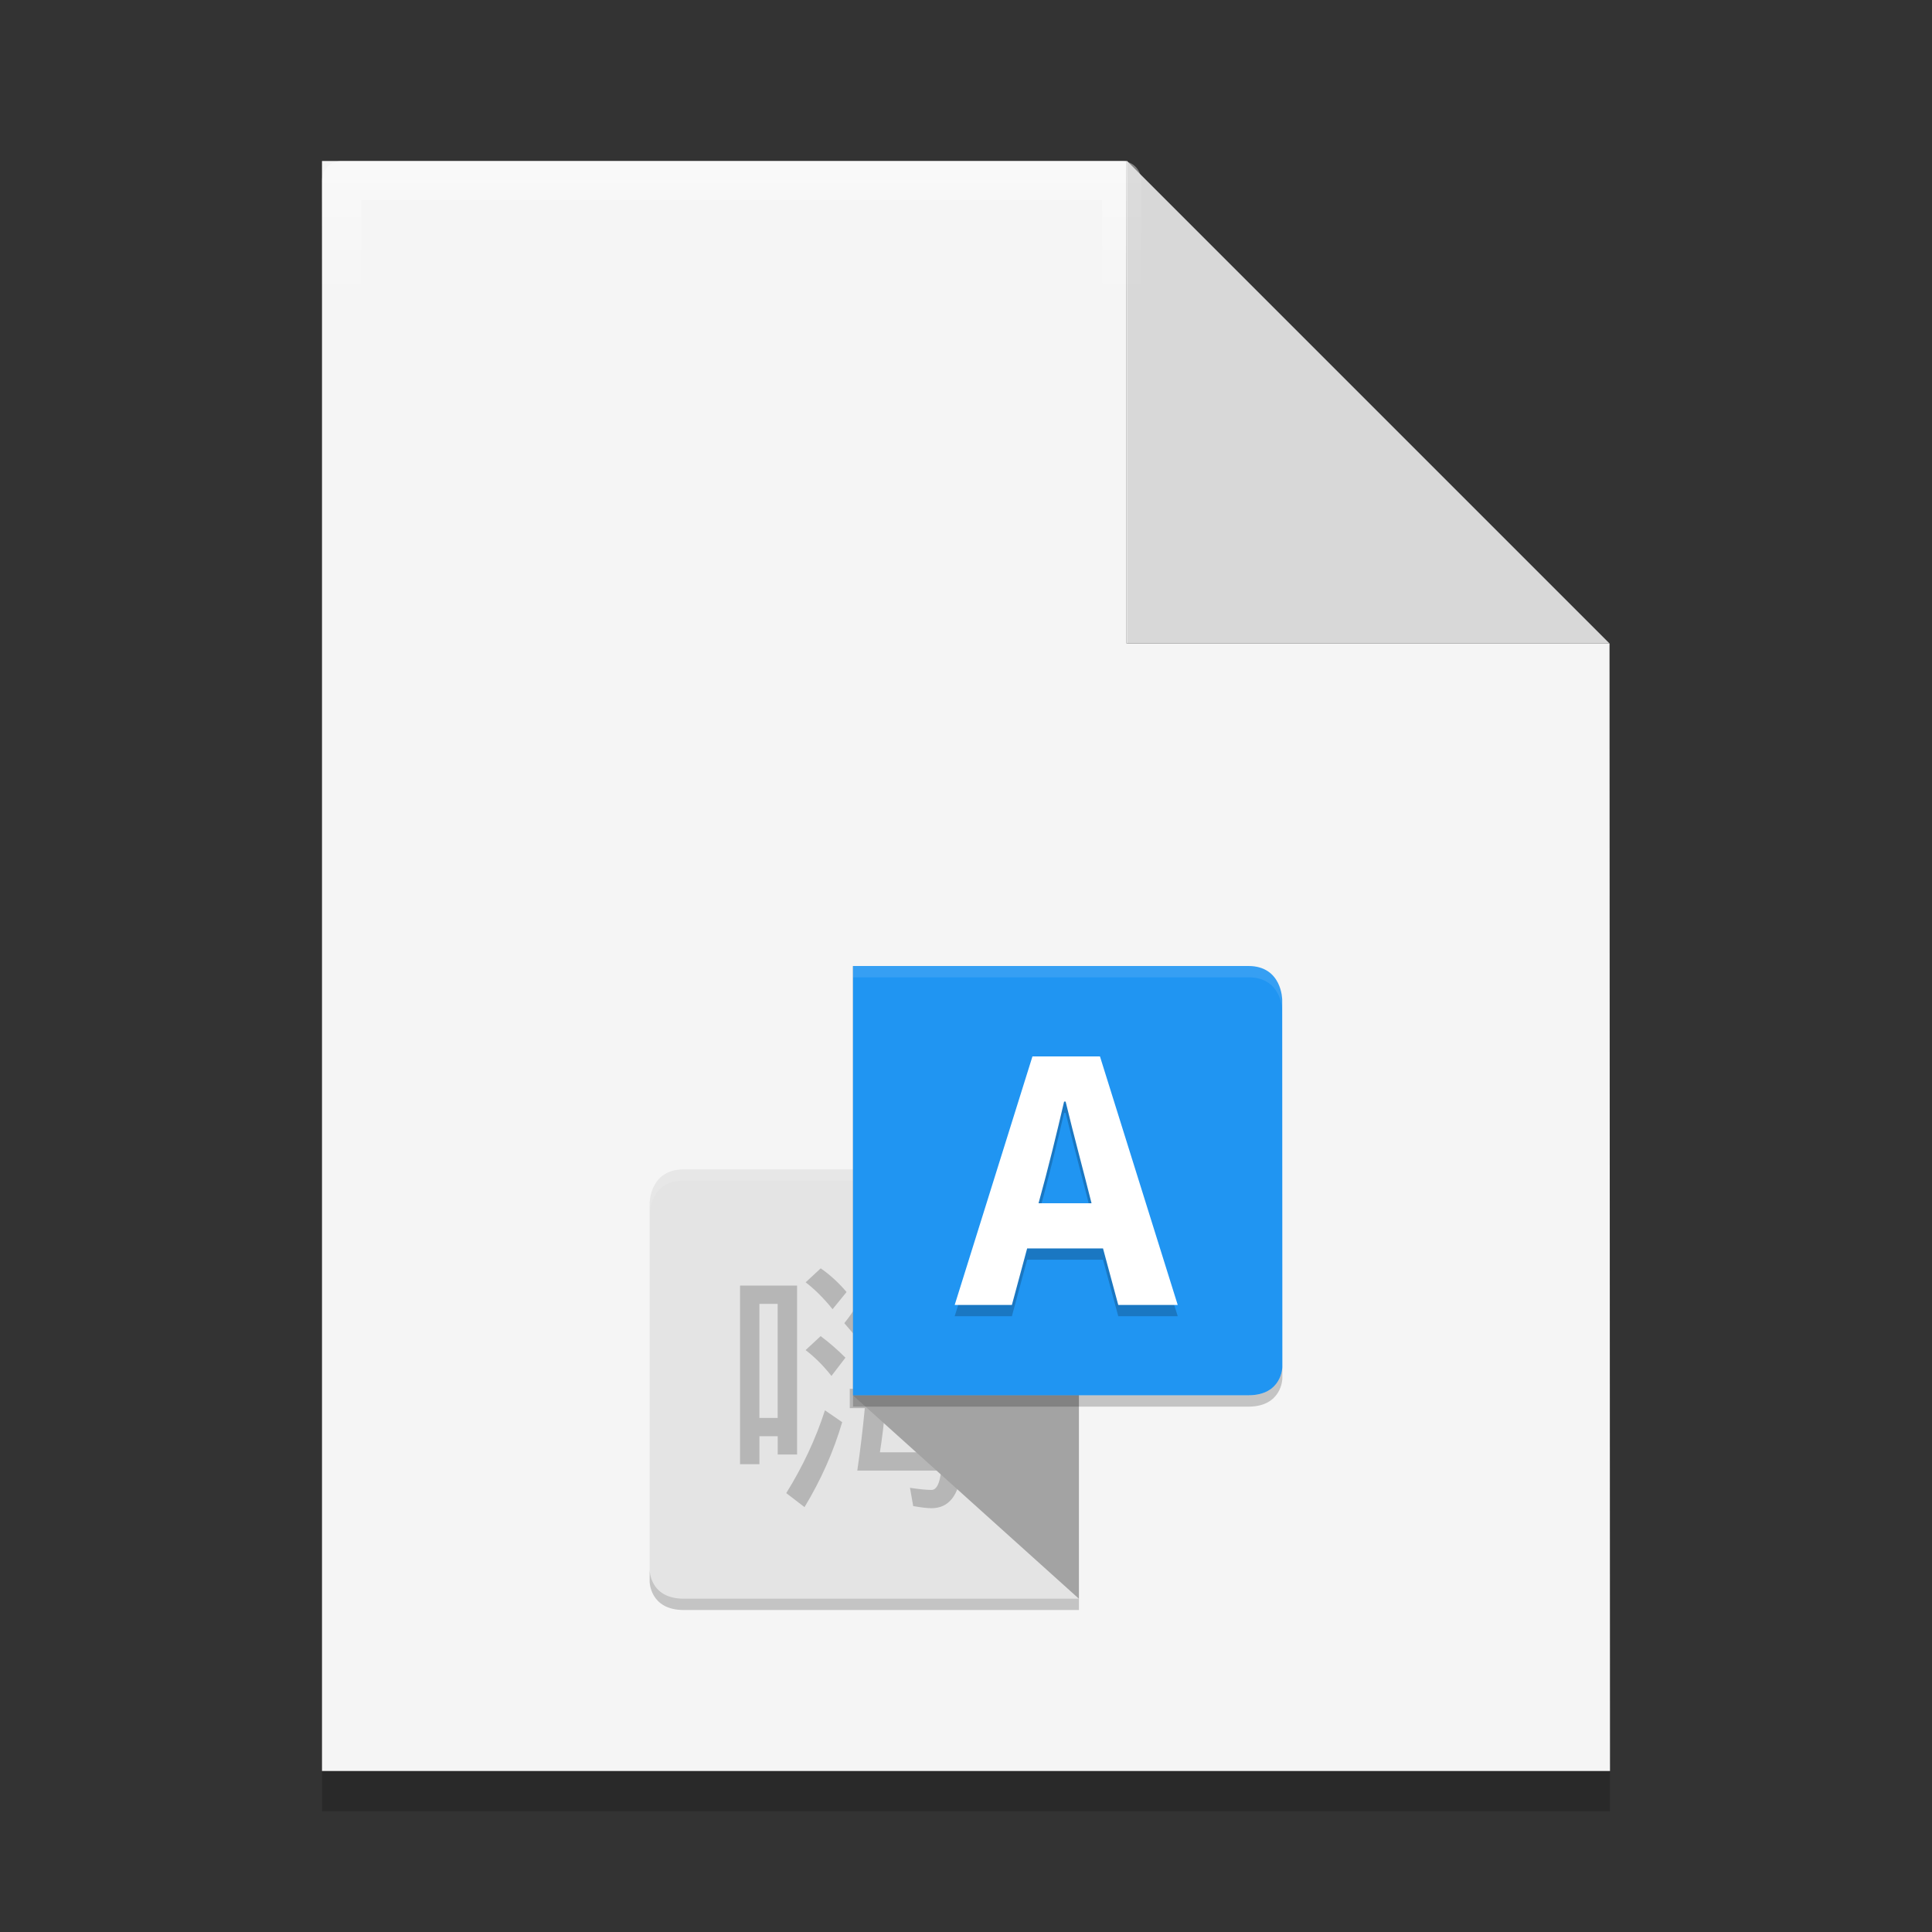 <?xml version="1.0" encoding="UTF-8" standalone="no"?>
<svg
   xmlns:dc="http://purl.org/dc/elements/1.1/"
   xmlns:cc="http://creativecommons.org/ns#"
   xmlns:rdf="http://www.w3.org/1999/02/22-rdf-syntax-ns#"
   xmlns:svg="http://www.w3.org/2000/svg"
   xmlns="http://www.w3.org/2000/svg"
   xmlns:xlink="http://www.w3.org/1999/xlink"
   xmlns:sodipodi="http://sodipodi.sourceforge.net/DTD/sodipodi-0.dtd"
   xmlns:inkscape="http://www.inkscape.org/namespaces/inkscape"
   width="48"
   height="48"
   version="1"
   id="svg14"
   sodipodi:docname="application-x-gettext-translation.svg"
   inkscape:version="0.92.4 5da689c313, 2019-01-14">
  <rect width="100%" height="100%" fill="#333333" stroke="none"/>
  <defs
     id="defs18">
    <linearGradient
       inkscape:collect="always"
       id="linearGradient1530">
      <stop
         style="stop-color:#ffffff;stop-opacity:1;"
         offset="0"
         id="stop1526" />
      <stop
         style="stop-color:#ffffff;stop-opacity:0;"
         offset="1"
         id="stop1528" />
    </linearGradient>
    <linearGradient
       inkscape:collect="always"
       xlink:href="#linearGradient1530"
       id="linearGradient1532"
       x1="19.29"
       y1="4.153"
       x2="19.29"
       y2="7.461"
       gradientUnits="userSpaceOnUse" />
  </defs>
  <sodipodi:namedview
     pagecolor="#ffffff"
     bordercolor="#666666"
     borderopacity="1"
     objecttolerance="10"
     gridtolerance="10"
     guidetolerance="10"
     inkscape:pageopacity="0"
     inkscape:pageshadow="2"
     inkscape:window-width="1366"
     inkscape:window-height="693"
     id="namedview16"
     showgrid="false"
     showguides="false"
     inkscape:guide-bbox="true"
     inkscape:zoom="9.8333331"
     inkscape:cx="16.490731"
     inkscape:cy="13.775701"
     inkscape:window-x="0"
     inkscape:window-y="0"
     inkscape:window-maximized="1"
     inkscape:current-layer="svg14">
    <sodipodi:guide
       position="40,28.706"
       orientation="0,1"
       id="guide827"
       inkscape:locked="false" />
    <sodipodi:guide
       position="24.943,44"
       orientation="1,0"
       id="guide829"
       inkscape:locked="false" />
  </sodipodi:namedview>
  <g
     id="g1075-2"
     style="fill:#000000;fill-opacity:0.196"
     transform="translate(0,1)">
    <path
       sodipodi:nodetypes="cccccccc"
       inkscape:connector-curvature="0"
       id="path1042-4"
       d="M 27.988,4 H 8 V 44 H 40 L 39.988,15.986 c -13.282,-13.282 -13.282,-13.282 0,0 h -12 z"
       style="opacity:1;fill:#000000;fill-opacity:0.196;fill-rule:evenodd;stroke:none;stroke-width:114.803;stroke-linejoin:round;stroke-miterlimit:4;stroke-dasharray:none;stroke-opacity:1;paint-order:stroke fill markers" />
    <path
       inkscape:connector-curvature="0"
       id="rect1011-4"
       d="m 27.988,4 v 11.986 h 12 L 28.002,4 Z"
       style="opacity:1;fill:#000000;fill-opacity:0.196;fill-rule:evenodd;stroke:none;stroke-width:114.803;stroke-linejoin:round;stroke-miterlimit:4;stroke-dasharray:none;stroke-opacity:1;paint-order:stroke fill markers" />
  </g>
  <g
     id="g1075"
     style="fill:#f5f5f5;fill-opacity:1">
    <path
       sodipodi:nodetypes="cccccccc"
       inkscape:connector-curvature="0"
       id="path1042"
       d="M 27.988,4 H 8 v 40 h 32 l -0.012,-28.014 c -13.282,-13.282 -13.282,-13.282 0,0 h -12 z"
       style="opacity:1;fill:#f5f5f5;fill-opacity:1;fill-rule:evenodd;stroke:none;stroke-width:114.803;stroke-linejoin:round;stroke-miterlimit:4;stroke-dasharray:none;stroke-opacity:1;paint-order:stroke fill markers" />
    <path
       inkscape:connector-curvature="0"
       id="rect1011"
       d="m 27.988,4 v 11.986 h 12 L 28.002,4 Z"
       style="opacity:1;fill:#f5f5f5;fill-opacity:1;fill-rule:evenodd;stroke:none;stroke-width:114.803;stroke-linejoin:round;stroke-miterlimit:4;stroke-dasharray:none;stroke-opacity:1;paint-order:stroke fill markers" />
  </g>
  <path
     sodipodi:nodetypes="cccccccc"
     inkscape:connector-curvature="0"
     id="path1042-5"
     d="M 27.867,4.486 H 8.486 V 43.514 H 39.514 L 39.502,16.181 c -12.878,-12.959 -12.878,-12.959 0,0 H 27.867 Z"
     style="opacity:0.4;fill:none;fill-opacity:1;fill-rule:evenodd;stroke:url(#linearGradient1532);stroke-width:0.973;stroke-linejoin:round;stroke-miterlimit:4;stroke-dasharray:none;stroke-opacity:1;paint-order:stroke fill markers" />
  <path
     style="opacity:1;fill:#000000;fill-opacity:0.118;fill-rule:evenodd;stroke:none;stroke-width:114.803;stroke-linejoin:round;stroke-miterlimit:4;stroke-dasharray:none;stroke-opacity:1;paint-order:stroke fill markers"
     d="m 28.002,4 v 11.986 h 12 L 28.016,4 Z"
     id="rect1011-5"
     inkscape:connector-curvature="0" />
  <path
     inkscape:connector-curvature="0"
     style="fill:#e4e4e4;stroke-width:0.281"
     d="m 26.803,29.053 0.004,10.667 h -9.821 c -0.842,0 -0.846,-0.705 -0.846,-0.705 v -9.119 c 0,0 0,-0.842 0.842,-0.842 z"
     id="path2" />
  <path
     inkscape:connector-curvature="0"
     style="opacity:0.1;fill:#ffffff;stroke-width:0.281"
     d="m 16.979,29.053 c -0.838,0 -0.838,0.842 -0.838,0.842 l 0.002,0.264 c 8.13e-4,-0.049 0.025,-0.826 0.837,-0.826 h 9.828 v -0.281 z"
     id="path4" />
  <path
     inkscape:connector-curvature="0"
     style="opacity:0.2;stroke-width:0.281"
     d="m 20.391,31.512 c 0.232,0.161 0.445,0.356 0.642,0.588 l -0.348,0.427 c -0.214,-0.267 -0.437,-0.49 -0.669,-0.668 l 0.374,-0.347 m 0,1.684 c 0.214,0.161 0.419,0.339 0.615,0.535 l -0.348,0.454 c -0.196,-0.25 -0.41,-0.464 -0.642,-0.642 l 0.374,-0.348 m 0.107,1.844 0.428,0.294 c -0.214,0.73 -0.526,1.434 -0.936,2.111 l -0.454,-0.348 c 0.41,-0.659 0.731,-1.346 0.962,-2.058 m 1.256,-3.742 0.508,0.107 c -0.036,0.178 -0.089,0.348 -0.16,0.508 h 2.085 v 0.481 h -2.299 l -0.241,0.401 c -0.071,0.143 -0.187,0.294 -0.348,0.454 l -0.321,-0.374 c 0.339,-0.41 0.597,-0.936 0.775,-1.577 m -0.134,1.658 h 2.46 c 0,0.552 -0.009,1.069 -0.027,1.55 h 0.348 v 0.481 h -0.374 c -0.036,0.374 -0.062,0.74 -0.08,1.096 h 0.401 v 0.454 h -0.454 c -0.071,0.624 -0.321,0.936 -0.749,0.936 -0.107,0 -0.259,-0.018 -0.454,-0.053 l -0.08,-0.454 c 0.232,0.035 0.41,0.053 0.535,0.053 0.125,0 0.205,-0.16 0.241,-0.481 h -2.085 c 0.071,-0.481 0.134,-0.998 0.187,-1.551 h -0.374 v -0.481 h 0.428 c 0.036,-0.499 0.062,-1.016 0.08,-1.551 m 0.401,1.551 h 1.524 c 0.018,-0.374 0.027,-0.74 0.027,-1.096 H 22.101 c -0.018,0.392 -0.045,0.758 -0.08,1.096 m 0.669,-0.962 c 0.196,0.125 0.374,0.267 0.535,0.428 l -0.321,0.401 c -0.16,-0.178 -0.339,-0.339 -0.534,-0.481 l 0.32,-0.348 m 0.749,2.54 c 0.036,-0.374 0.062,-0.739 0.08,-1.096 h -1.524 c -0.036,0.392 -0.08,0.757 -0.134,1.096 h 1.577 m -0.829,-0.962 c 0.214,0.125 0.41,0.267 0.588,0.428 l -0.347,0.401 c -0.178,-0.196 -0.365,-0.365 -0.561,-0.508 l 0.321,-0.321 M 19.803,31.94 v 4.197 h -0.481 v -0.454 h -0.454 v 0.695 H 18.386 V 31.94 h 1.417 m -0.936,3.288 h 0.454 v -2.834 h -0.454 v 2.834"
     id="path6" />
  <path
     inkscape:connector-curvature="0"
     style="opacity:0.2;stroke-width:0.281"
     d="m 16.14,39.014 v 0.281 c 0,0 0.004,0.705 0.846,0.705 h 9.82 V 39.719 H 16.987 c -0.842,0 -0.846,-0.705 -0.846,-0.705 z"
     id="path8" />
  <path
     inkscape:connector-curvature="0"
     style="fill:#a3a3a3;stroke-width:0.281"
     d="M 26.805,29.053 21.191,24 v 10.667 l 5.614,5.053 z"
     id="path10" />
  <path
     inkscape:connector-curvature="0"
     style="fill:#2095f2;stroke-width:0.281"
     d="m 21.193,24 v 10.666 h 9.821 c 0.842,0 0.846,-0.705 0.846,-0.705 l -0.004,-9.119 c 0,0 0,-0.842 -0.842,-0.842 z"
     id="path12" />
  <path
     inkscape:connector-curvature="0"
     style="opacity:0.2;stroke-width:0.281"
     d="m 25.802,30.175 c 0.239,-0.86 0.456,-1.753 0.635,-2.526 h 0.038 c 0.223,0.921 0.424,1.646 0.644,2.526 h -1.317 m 1.98,2.526 h 1.478 l -1.932,-6.175 h -1.677 l -1.932,6.175 h 1.421 l 0.379,-1.404 h 1.885 l 0.379,1.404"
     id="path14" />
  <path
     inkscape:connector-curvature="0"
     style="fill:#ffffff;stroke-width:0.281"
     d="m 25.802,29.895 c 0.239,-0.86 0.456,-1.753 0.635,-2.526 h 0.038 c 0.223,0.921 0.424,1.646 0.644,2.526 h -1.317 m 1.98,2.526 h 1.478 l -1.932,-6.175 h -1.677 l -1.932,6.175 h 1.421 l 0.379,-1.404 h 1.885 l 0.379,1.404"
     id="path16" />
  <path
     inkscape:connector-curvature="0"
     style="opacity:0.1;fill:#ffffff;stroke-width:0.281"
     d="m 21.193,24 v 0.281 h 9.825 c 0.842,0 0.842,0.842 0.842,0.842 v -0.281 c 0,0 0,-0.842 -0.842,-0.842 z"
     id="path18" />
  <path
     inkscape:connector-curvature="0"
     style="opacity:0.2;stroke-width:0.281"
     d="m 31.86,33.964 c 0,0.007 -0.009,0.703 -0.847,0.703 h -9.82 v 0.281 h 9.82 c 0.838,0 0.847,-0.696 0.847,-0.703 z"
     id="path20" />
</svg>
